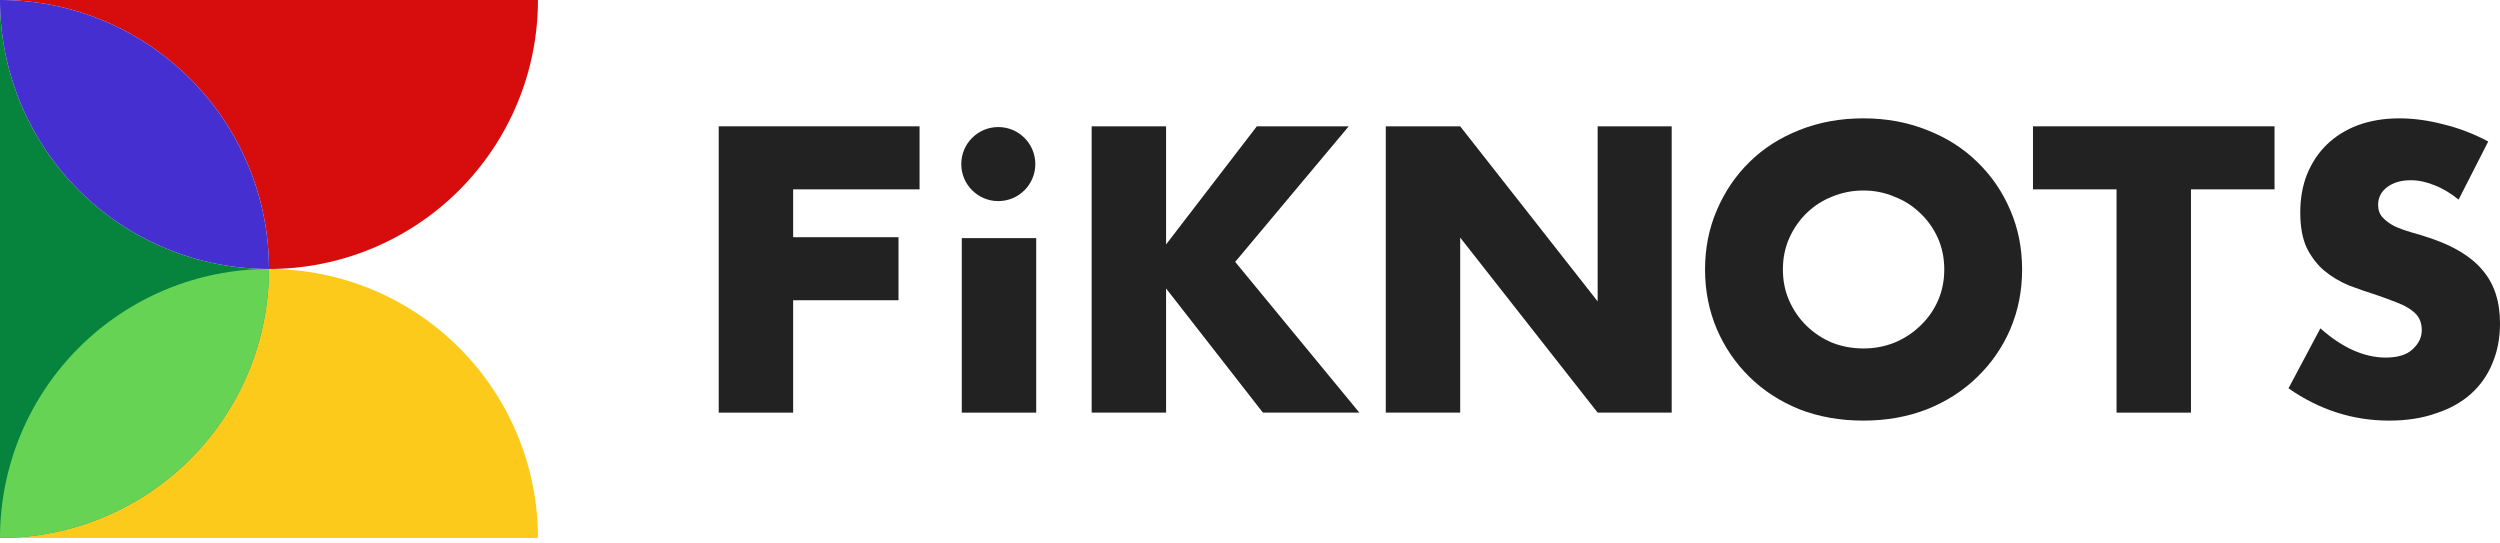 <svg width="230" height="50" viewBox="0 0 230 50" fill="none" xmlns="http://www.w3.org/2000/svg">
<path d="M226.192 18.364C225.447 17.759 224.701 17.316 223.956 17.037C223.211 16.734 222.489 16.582 221.79 16.582C220.905 16.582 220.183 16.792 219.624 17.211C219.065 17.63 218.786 18.178 218.786 18.853C218.786 19.319 218.926 19.703 219.205 20.006C219.485 20.309 219.846 20.576 220.288 20.809C220.754 21.019 221.266 21.205 221.825 21.368C222.407 21.531 222.978 21.706 223.537 21.892C225.773 22.638 227.403 23.639 228.428 24.897C229.476 26.131 230 27.75 230 29.753C230 31.103 229.767 32.326 229.301 33.421C228.859 34.515 228.195 35.458 227.31 36.25C226.448 37.019 225.377 37.613 224.096 38.032C222.838 38.474 221.406 38.696 219.799 38.696C216.469 38.696 213.383 37.706 210.542 35.726L213.476 30.207C214.501 31.115 215.514 31.79 216.515 32.233C217.517 32.675 218.506 32.897 219.485 32.897C220.602 32.897 221.429 32.64 221.965 32.128C222.524 31.616 222.803 31.033 222.803 30.381C222.803 29.985 222.733 29.648 222.594 29.368C222.454 29.066 222.221 28.798 221.895 28.565C221.569 28.309 221.138 28.076 220.602 27.866C220.09 27.657 219.461 27.424 218.716 27.167C217.831 26.888 216.958 26.585 216.096 26.259C215.258 25.91 214.501 25.456 213.825 24.897C213.173 24.338 212.638 23.639 212.218 22.801C211.822 21.939 211.624 20.856 211.624 19.552C211.624 18.248 211.834 17.072 212.253 16.023C212.696 14.952 213.301 14.044 214.07 13.299C214.862 12.53 215.817 11.936 216.934 11.517C218.076 11.098 219.345 10.888 220.742 10.888C222.046 10.888 223.409 11.075 224.83 11.447C226.25 11.796 227.613 12.32 228.917 13.019L226.192 18.364Z" fill="#222222"/>
<path d="M201.57 17.421V37.962H194.722V17.421H187.034V11.622H209.258V17.421H201.57Z" fill="#222222"/>
<path d="M164.026 24.792C164.026 25.84 164.224 26.806 164.62 27.691C165.016 28.576 165.551 29.345 166.227 29.997C166.902 30.649 167.682 31.162 168.567 31.534C169.475 31.884 170.43 32.058 171.432 32.058C172.433 32.058 173.376 31.884 174.261 31.534C175.17 31.162 175.961 30.649 176.637 29.997C177.336 29.345 177.883 28.576 178.279 27.691C178.675 26.806 178.873 25.84 178.873 24.792C178.873 23.744 178.675 22.777 178.279 21.892C177.883 21.007 177.336 20.239 176.637 19.587C175.961 18.935 175.17 18.434 174.261 18.085C173.376 17.712 172.433 17.526 171.432 17.526C170.43 17.526 169.475 17.712 168.567 18.085C167.682 18.434 166.902 18.935 166.227 19.587C165.551 20.239 165.016 21.007 164.62 21.892C164.224 22.777 164.026 23.744 164.026 24.792ZM156.864 24.792C156.864 22.836 157.225 21.019 157.947 19.342C158.669 17.642 159.671 16.163 160.952 14.906C162.232 13.648 163.758 12.67 165.528 11.971C167.321 11.249 169.289 10.888 171.432 10.888C173.551 10.888 175.507 11.249 177.301 11.971C179.094 12.67 180.631 13.648 181.912 14.906C183.216 16.163 184.229 17.642 184.951 19.342C185.673 21.019 186.034 22.836 186.034 24.792C186.034 26.748 185.673 28.576 184.951 30.276C184.229 31.953 183.216 33.421 181.912 34.678C180.631 35.936 179.094 36.926 177.301 37.648C175.507 38.346 173.551 38.696 171.432 38.696C169.289 38.696 167.321 38.346 165.528 37.648C163.758 36.926 162.232 35.936 160.952 34.678C159.671 33.421 158.669 31.953 157.947 30.276C157.225 28.576 156.864 26.748 156.864 24.792Z" fill="#222222"/>
<path d="M127.491 37.962V11.622H134.338L146.984 27.726V11.622H153.796V37.962H146.984L134.338 21.858V37.962H127.491Z" fill="#222222"/>
<path d="M107.28 22.486L115.629 11.622H124.083L113.638 24.093L125.061 37.962H116.188L107.28 26.539V37.962H100.433V11.622H107.28V22.486Z" fill="#222222"/>
<path d="M95.331 21.907V37.962H88.484L88.484 21.907H95.331Z" fill="#222222"/>
<circle cx="91.843" cy="15.095" r="3.406" fill="#222222"/>
<path d="M84.599 17.421H72.969V21.823H82.663V27.622H72.969V37.962H66.122V11.622H84.599V17.421Z" fill="#222222"/>
<g style="mix-blend-mode:multiply">
<path fill-rule="evenodd" clip-rule="evenodd" d="M0.018 0C6.575 0.005 12.862 2.611 17.498 7.248C22.139 11.889 24.746 18.183 24.746 24.746C24.336 24.746 23.927 24.736 23.519 24.716C23.927 24.736 24.336 24.746 24.746 24.746C31.309 24.746 37.603 22.139 42.244 17.498C46.885 12.857 49.492 6.563 49.492 7.1006e-06L0.018 0Z" fill="#D70C0C"/>
</g>
<g style="mix-blend-mode:multiply">
<path fill-rule="evenodd" clip-rule="evenodd" d="M0.018 49.492C6.575 49.487 12.861 46.88 17.498 42.244C22.139 37.603 24.746 31.309 24.746 24.746C24.336 24.746 23.926 24.756 23.519 24.776C23.927 24.756 24.336 24.746 24.746 24.746C31.309 24.746 37.603 27.353 42.244 31.994C46.885 36.635 49.492 42.929 49.492 49.492L0.018 49.492Z" fill="#FCCA1B"/>
</g>
<g style="mix-blend-mode:multiply">
<path fill-rule="evenodd" clip-rule="evenodd" d="M0 0C-7.82636e-08 6.563 2.607 12.857 7.248 17.498C11.889 22.139 18.183 24.746 24.746 24.746L24.746 24.746C24.746 21.465 24.094 18.25 22.862 15.276C24.094 18.25 24.746 21.465 24.746 24.746C24.746 31.309 22.139 37.603 17.498 42.244C12.857 46.885 6.563 49.492 6.51297e-06 49.492L0 0Z" fill="#06843D"/>
</g>
<path fill-rule="evenodd" clip-rule="evenodd" d="M0.018 2.56114e-09L0 0C-5.7376e-07 6.563 2.607 12.857 7.248 17.498C11.889 22.139 18.183 24.746 24.746 24.746C24.746 18.183 22.139 11.889 17.498 7.248C12.861 2.611 6.574 0.005 0.018 2.56114e-09Z" fill="#452FD0"/>
<path fill-rule="evenodd" clip-rule="evenodd" d="M0.016 49.492L0 49.492C-5.7376e-07 42.929 2.607 36.635 7.248 31.994C11.889 27.353 18.183 24.746 24.746 24.746C24.746 31.309 22.139 37.603 17.498 42.244C12.861 46.881 6.574 49.488 0.016 49.492Z" fill="#67D355"/>
</svg>
